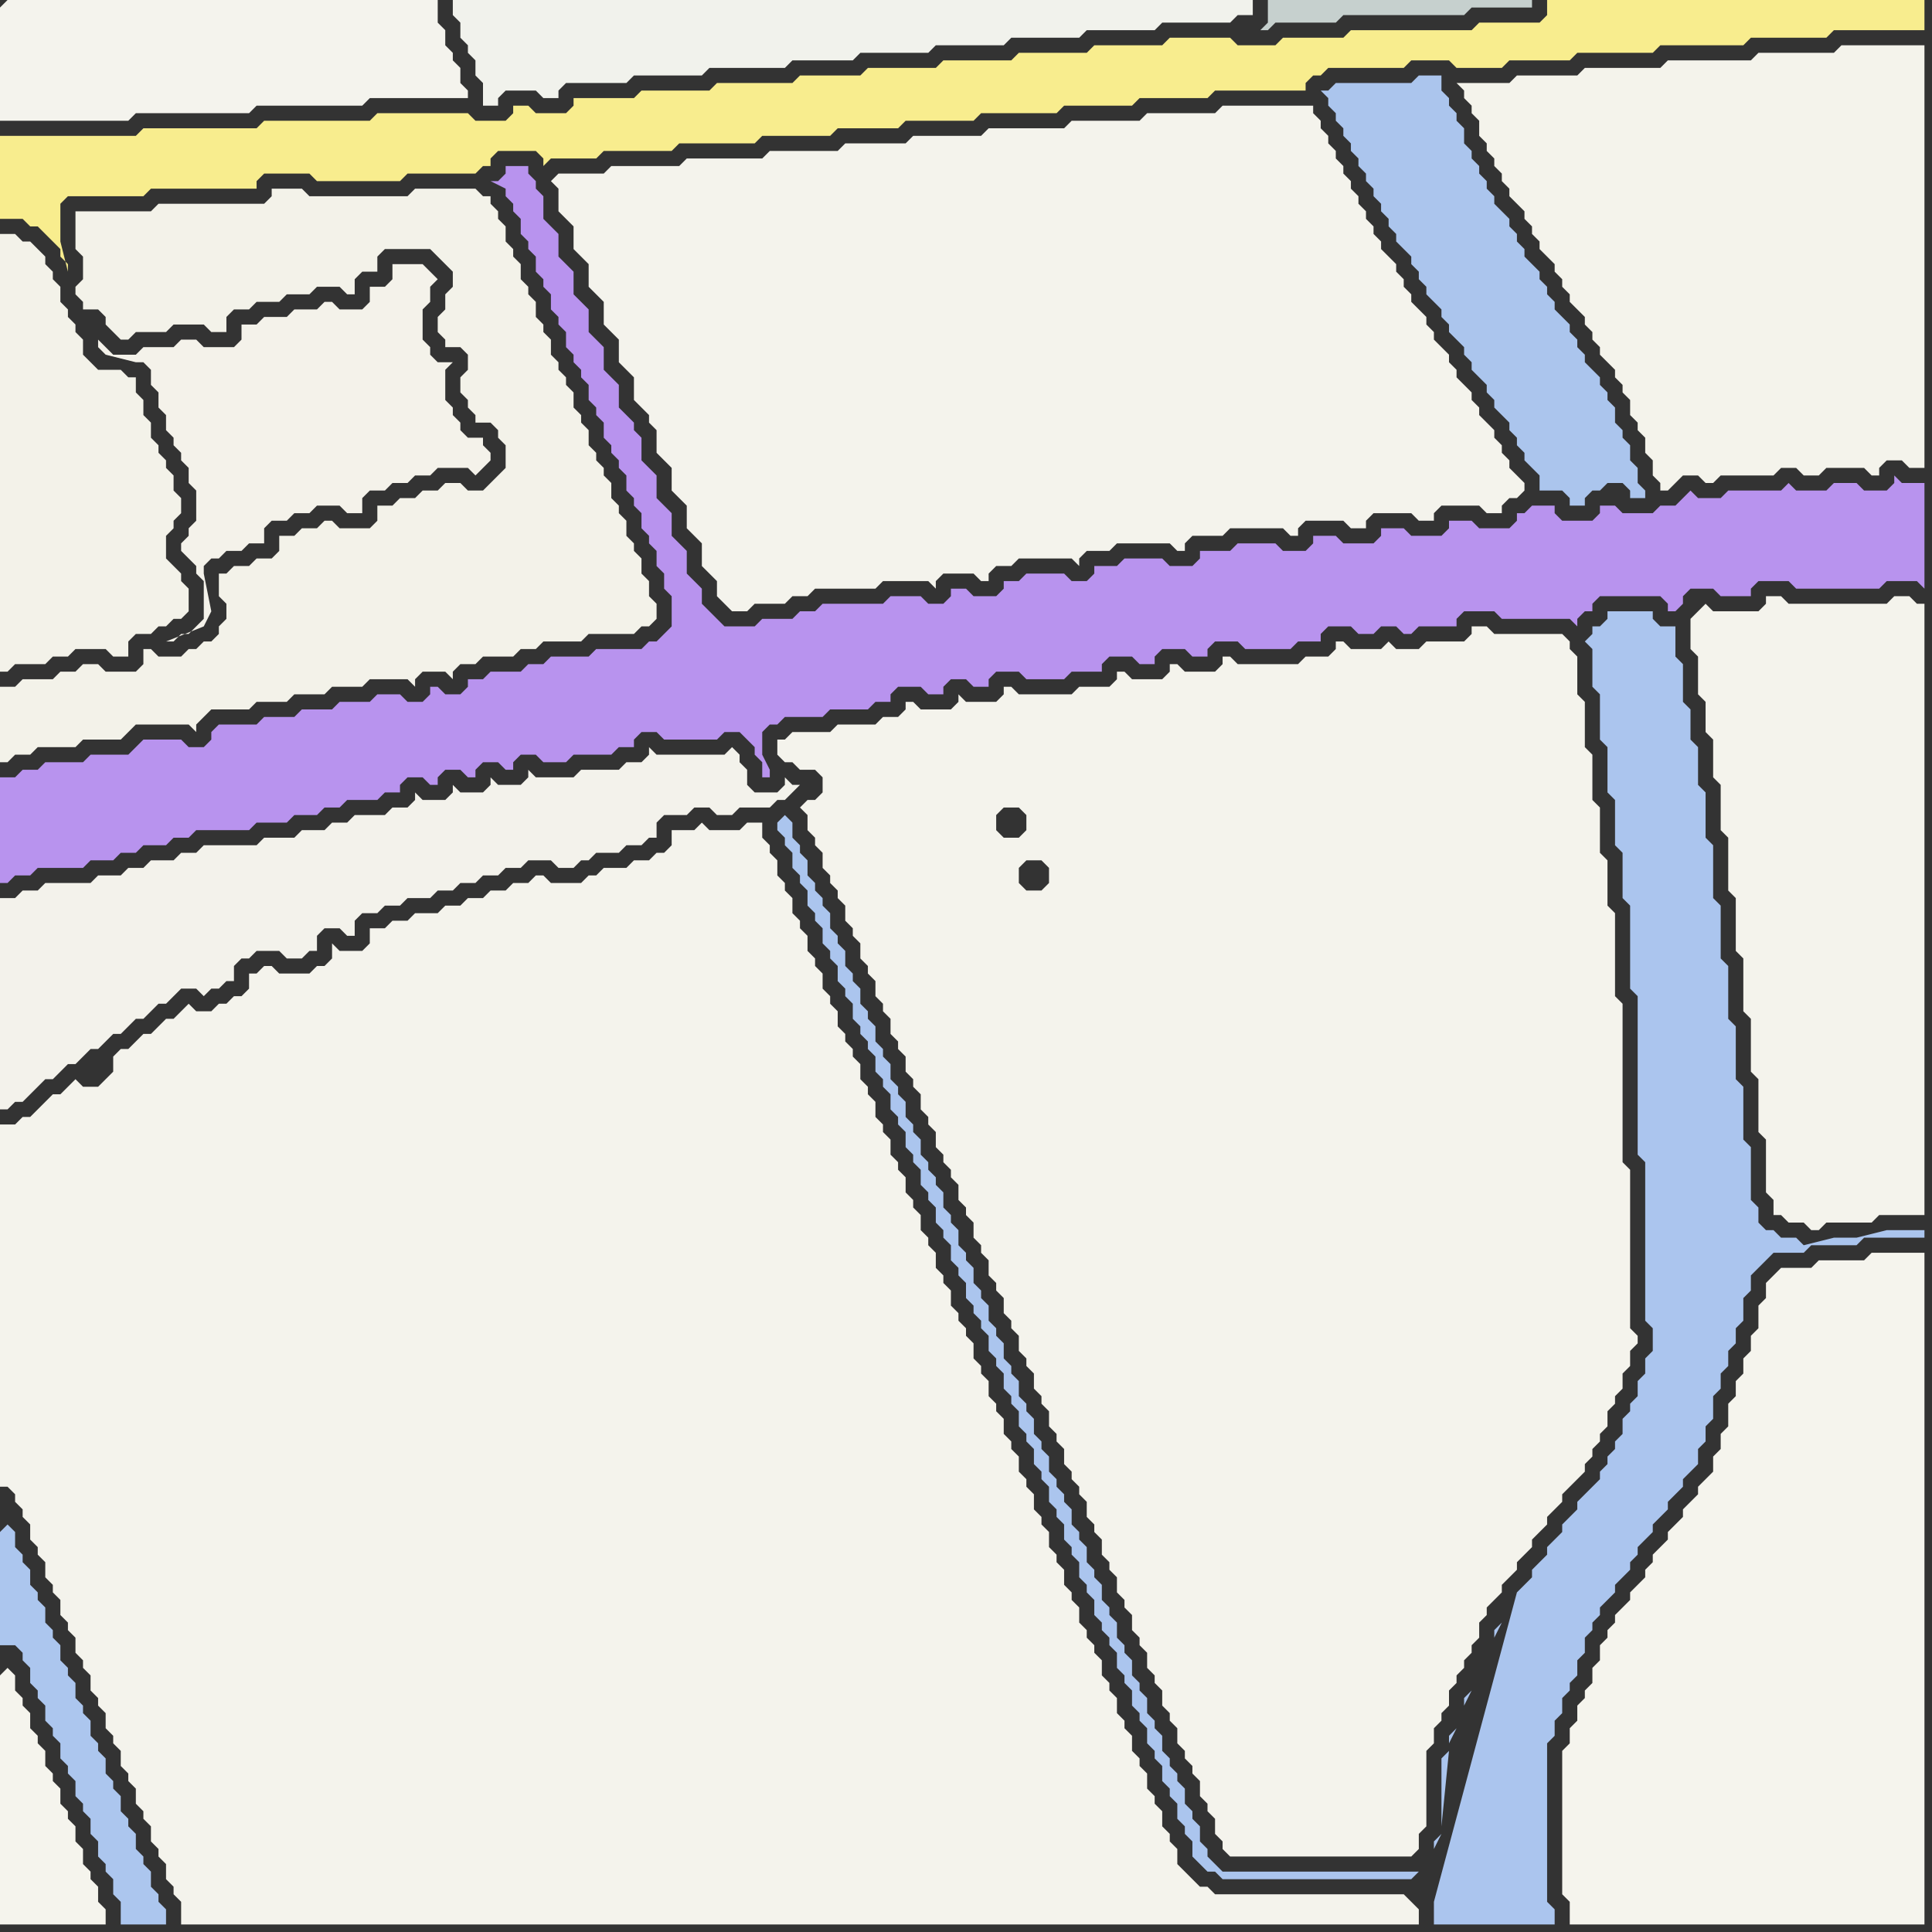<svg width="256" height="256" xmlns="http://www.w3.org/2000/svg"><rect width="100%" height="100%" fill="#333333" stroke="none"/><script> 
var tempColor;
function hoverPath(evt){
obj = evt.target;
tempColor = obj.getAttribute("fill");
obj.setAttribute("fill","red");
//alert(tempColor);
//obj.setAttribute("stroke","red");}
function recoverPath(evt){
obj = evt.target;
obj.setAttribute("fill", tempColor);
//obj.setAttribute("stroke", tempColor);
}</script><path onmouseover="hoverPath(evt)" onmouseout="recoverPath(evt)" fill="rgb(248,237,142)" d="M  0,20l 0,9 3,0 1,1 1,0 1,1 1,1 1,1 0,1 1,1 0,1 -1,-4 0,-5 1,-1 10,0 1,-1 14,0 0,-1 1,-1 6,0 1,1 11,0 1,-1 9,0 1,-1 1,0 0,-1 1,-1 5,0 1,1 0,1 1,-1 6,0 1,-1 9,0 1,-1 10,0 1,-1 9,0 1,-1 8,0 1,-1 9,0 1,-1 10,0 1,-1 9,0 1,-1 9,0 1,-1 12,0 0,-1 1,-1 1,0 1,-1 10,0 1,-1 5,0 1,1 6,0 1,-1 8,0 1,-1 10,0 1,-1 11,0 1,-1 10,0 1,-1 12,0 0,-4 -50,0 0,2 -1,1 -8,0 -1,1 -16,0 -1,1 -8,0 -1,1 -5,0 -1,-1 -8,0 -1,1 -9,0 -1,1 -9,0 -1,1 -9,0 -1,1 -9,0 -1,1 -8,0 -1,1 -10,0 -1,1 -9,0 -1,1 -8,0 0,1 -1,1 -4,0 -1,-1 -2,0 0,1 -1,1 -4,0 -1,-1 -12,0 -1,1 -14,0 -1,1 -15,0 -1,1 -18,0Z"/>
<path onmouseover="hoverPath(evt)" onmouseout="recoverPath(evt)" fill="rgb(244,243,236)" d="M  73,24l 0,0 1,1 0,3 1,1 1,1 0,3 1,1 1,1 0,3 1,1 1,1 0,3 1,1 1,1 0,3 1,1 1,1 0,3 1,1 1,1 0,1 1,1 0,3 1,1 1,1 0,3 1,1 1,1 0,3 1,1 1,1 0,3 1,1 1,1 0,2 1,1 1,1 2,0 1,-1 4,0 1,-1 2,0 1,-1 8,0 1,-1 6,0 1,1 0,-1 1,-1 4,0 1,1 1,0 0,-1 1,-1 2,0 1,-1 7,0 1,1 0,-1 1,-1 3,0 1,-1 7,0 1,1 1,0 0,-1 1,-1 4,0 1,-1 7,0 1,1 1,0 0,-1 1,-1 5,0 1,1 2,0 0,-1 1,-1 5,0 1,1 2,0 0,-1 1,-1 5,0 1,1 2,0 0,-1 1,-1 1,0 1,-1 0,-1 -1,-1 0,0 -1,-1 0,-1 -1,-1 0,-1 -1,-1 0,-1 -1,-1 -1,-1 0,-1 -1,-1 0,-1 -1,-1 -1,-1 0,-1 -1,-1 0,-1 -1,-1 -1,-1 0,-1 -1,-1 0,-1 -1,-1 -1,-1 0,-1 -1,-1 0,-1 -1,-1 0,-1 -1,-1 -1,-1 0,-1 -1,-1 0,-1 -1,-1 0,-1 -1,-1 0,-1 -1,-1 0,-1 -1,-1 0,-1 -1,-1 0,-1 -1,-1 0,-1 -1,-1 0,-1 -1,-1 0,-1 -12,0 -1,1 -9,0 -1,1 -9,0 -1,1 -10,0 -1,1 -9,0 -1,1 -8,0 -1,1 -9,0 -1,1 -10,0 -1,1 -9,0 -1,1 -6,0 -1,1Z"/>
<path onmouseover="hoverPath(evt)" onmouseout="recoverPath(evt)" fill="rgb(244,243,236)" d="M  107,108l 0,2 1,1 0,1 1,1 0,2 1,1 0,1 1,1 0,1 1,1 0,2 1,1 0,1 1,1 0,2 1,1 0,1 1,1 0,2 1,1 0,1 1,1 0,2 1,1 0,1 1,1 0,2 1,1 0,1 1,1 0,2 1,1 0,1 1,1 0,2 1,1 0,1 1,1 0,1 1,1 0,2 1,1 0,1 1,1 0,2 1,1 0,1 1,1 0,2 1,1 0,1 1,1 0,2 1,1 0,1 1,1 0,2 1,1 0,1 1,1 0,2 1,1 0,1 1,1 0,2 1,1 0,1 1,1 0,2 1,1 0,1 1,1 0,1 1,1 0,2 1,1 0,1 1,1 0,2 1,1 0,1 1,1 0,2 1,1 0,1 1,1 0,2 1,1 0,1 1,1 0,2 1,1 0,1 1,1 0,2 1,1 0,1 1,1 0,2 1,1 0,1 1,1 0,1 1,1 0,2 1,1 0,1 1,1 0,2 1,1 0,1 1,1 24,0 1,-1 0,-2 1,-1 0,-10 1,-1 0,-2 1,-1 0,-1 1,-1 0,-2 1,-1 0,-1 1,-1 0,-1 1,-1 0,-1 1,-1 0,-2 1,-1 0,-1 2,-2 0,-1 1,-1 1,-1 0,-1 1,-1 1,-1 0,-1 1,-1 1,-1 0,-1 1,-1 1,-1 0,-1 1,-1 1,-1 1,-1 0,-1 1,-1 0,-1 1,-1 0,-1 1,-1 0,-2 1,-1 0,-1 1,-1 0,-2 1,-1 0,-2 1,-1 0,-1 -1,-1 0,-21 -1,-1 0,-21 -1,-1 0,-11 -1,-1 0,-6 -1,-1 0,-6 -1,-1 0,-6 -1,-1 0,-6 -1,-1 0,-5 -1,-1 0,-1 -1,-1 -9,0 -1,-1 -2,0 0,1 -1,1 -5,0 -1,1 -3,0 -1,-1 -1,1 -4,0 -1,-1 -1,0 0,1 -1,1 -3,0 -1,1 -8,0 -1,-1 -1,0 0,1 -1,1 -4,0 -1,-1 -1,0 0,1 -1,1 -4,0 -1,-1 -1,0 0,1 -1,1 -4,0 -1,1 -7,0 -1,-1 -1,0 0,1 -1,1 -4,0 -1,-1 0,1 -1,1 -4,0 -1,-1 -1,0 0,1 -1,1 -2,0 -1,1 -5,0 -1,1 -5,0 -1,1 -1,0 0,2 1,1 1,0 1,1 2,0 1,1 0,2 -1,1 -1,0 -1,1 1,1 25,0 1,-1 2,0 1,1 0,2 -1,1 -2,0 -1,-1 0,-2 -25,0 29,6 2,0 1,1 0,2 -1,1 -2,0 -1,-1 0,-2 1,-1 -29,-6Z"/>
<path onmouseover="hoverPath(evt)" onmouseout="recoverPath(evt)" fill="rgb(171,197,237)" d="M  176,12l -1,0 1,1 0,1 1,1 0,1 1,1 0,1 1,1 0,1 1,1 0,1 1,1 0,1 1,1 0,1 1,1 0,1 1,1 0,1 1,1 0,1 1,1 1,1 0,1 1,1 0,1 1,1 0,1 1,1 1,1 0,1 1,1 0,1 1,1 1,1 0,1 1,1 0,1 1,1 1,1 0,1 1,1 0,1 1,1 1,1 0,1 1,1 0,1 1,1 0,1 1,1 1,1 0,2 3,0 1,1 0,1 2,0 0,-1 1,-1 1,0 1,-1 2,0 1,1 0,1 2,0 0,-1 -1,-1 0,-2 -1,-1 0,-2 -1,-1 0,-1 -1,-1 0,-2 -1,-1 0,-1 -1,-1 0,-1 -1,-1 -1,-1 0,-1 -1,-1 0,-1 -1,-1 0,-1 -1,-1 -1,-1 0,-1 -1,-1 0,-1 -1,-1 0,-1 -1,-1 -1,-1 0,-1 -1,-1 0,-1 -1,-1 0,-1 -1,-1 -1,-1 0,-1 -1,-1 0,-1 -1,-1 0,-1 -1,-1 0,-1 -1,-1 0,-2 -1,-1 0,-1 -1,-1 0,-1 -1,-1 0,-2 -3,0 -1,1 -10,0 -1,1Z"/>
<path onmouseover="hoverPath(evt)" onmouseout="recoverPath(evt)" fill="rgb(171,197,238)" d="M  188,248l -26,0 -1,-1 -1,-1 0,-1 -1,-1 0,-2 -1,-1 0,-1 -1,-1 0,-2 -1,-1 0,-1 -1,-1 0,-1 -1,-1 0,-2 -1,-1 0,-1 -1,-1 0,-2 -1,-1 0,-1 -1,-1 0,-2 -1,-1 0,-1 -1,-1 0,-2 -1,-1 0,-1 -1,-1 0,-2 -1,-1 0,-1 -1,-1 0,-2 -1,-1 0,-1 -1,-1 0,-2 -1,-1 0,-1 -1,-1 0,-1 -1,-1 0,-2 -1,-1 0,-1 -1,-1 0,-2 -1,-1 0,-1 -1,-1 0,-2 -1,-1 0,-1 -1,-1 0,-2 -1,-1 0,-1 -1,-1 0,-2 -1,-1 0,-1 -1,-1 0,-2 -1,-1 0,-1 -1,-1 0,-2 -1,-1 0,-1 -1,-1 0,-2 -1,-1 0,-1 -1,-1 0,-1 -1,-1 0,-2 -1,-1 0,-1 -1,-1 0,-2 -1,-1 0,-1 -1,-1 0,-2 -1,-1 0,-1 -1,-1 0,-2 -1,-1 0,-1 -1,-1 0,-2 -1,-1 0,-1 -1,-1 0,-2 -1,-1 0,-1 -1,-1 0,-2 -1,-1 0,-1 -1,-1 0,-1 -1,-1 0,-2 -1,-1 0,-1 -1,-1 0,-2 -1,-1 -1,1 0,1 1,1 0,1 1,1 0,2 1,1 0,1 1,1 0,2 1,1 0,1 1,1 0,2 1,1 0,1 1,1 0,2 1,1 0,1 1,1 0,2 1,1 0,1 1,1 0,1 1,1 0,2 1,1 0,1 1,1 0,2 1,1 0,1 1,1 0,2 1,1 0,1 1,1 0,2 1,1 0,1 1,1 0,2 1,1 0,1 1,1 0,2 1,1 0,1 1,1 0,2 1,1 0,1 1,1 0,1 1,1 0,2 1,1 0,1 1,1 0,2 1,1 0,1 1,1 0,2 1,1 0,1 1,1 0,2 1,1 0,1 1,1 0,2 1,1 0,1 1,1 0,2 1,1 0,1 1,1 0,2 1,1 0,1 1,1 0,2 1,1 0,1 1,1 0,1 1,1 0,2 1,1 0,1 1,1 0,2 1,1 0,1 1,1 0,2 1,1 0,1 1,1 0,2 1,1 0,1 1,1 0,2 1,1 0,1 1,1 0,2 1,1 1,1 1,0 1,1 25,0 2,-2 0,0 1,-1 -2,2 2,-3 0,-1 1,-1 -1,2 -2,3 3,-6 0,-9 1,-1 -1,10 -3,6 4,-17 0,-1 1,-1 -1,2 -4,17 5,-20 1,-1 -1,1 -5,20 6,-22 0,-1 1,-1 -1,2 -6,22 7,-25 1,-1 -1,1 -7,25 8,-27 1,-1 -1,1 -8,27 9,-29 1,-1 -1,1 -9,29 10,-31 0,-1 1,-1 -1,2 -10,31 11,-34 1,-1 -1,1 -11,34 2,4 0,3 16,0 0,-2 -1,-1 0,-21 1,-1 0,-2 1,-1 0,-2 1,-1 0,-1 1,-1 0,-2 1,-1 0,-2 1,-1 0,-1 1,-1 0,-1 1,-1 1,-1 0,-1 2,-2 0,-1 1,-1 0,-1 1,-1 1,-1 0,-1 1,-1 1,-1 0,-1 1,-1 1,-1 0,-1 1,-1 1,-1 0,-2 1,-1 0,-2 1,-1 0,-3 1,-1 0,-2 1,-1 0,-2 1,-1 0,-2 1,-1 0,-3 1,-1 0,-2 1,-1 1,-1 1,-1 4,0 1,-1 6,0 1,-1 8,0 0,-1 -5,0 -4,1 -3,0 -4,1 -1,-1 -2,0 -1,-1 -1,0 -1,-1 0,-2 -1,-1 0,-7 -1,-1 0,-7 -1,-1 0,-7 -1,-1 0,-7 -1,-1 0,-7 -1,-1 0,-7 -1,-1 0,-6 -1,-1 0,-5 -1,-1 0,-4 -1,-1 0,-5 -1,-1 0,-4 -2,0 -1,-1 0,-1 -6,0 0,1 -1,1 -1,0 0,1 -1,1 1,1 0,5 1,1 0,6 1,1 0,6 1,1 0,6 1,1 0,6 1,1 0,11 1,1 0,21 1,1 0,21 1,1 0,3 -1,1 0,2 -1,1 0,2 -1,1 0,1 -1,1 0,2 -1,1 0,1 -1,1 0,1 -1,1 0,1 -1,1 -1,1 -1,1 0,1 -1,1 -1,1 0,1 -1,1 -1,1 0,1 -1,1 -1,1 0,1 -1,1 -1,1 -11,41 -2,-4Z"/>
<path onmouseover="hoverPath(evt)" onmouseout="recoverPath(evt)" fill="rgb(244,243,237)" d="M  0,1l 0,15 17,0 1,-1 15,0 1,-1 14,0 1,-1 13,0 0,-1 -1,-1 0,-2 -1,-1 0,-1 -1,-1 0,-2 -1,-1 0,-3 -57,0 -1,1Z"/>
<path onmouseover="hoverPath(evt)" onmouseout="recoverPath(evt)" fill="rgb(243,242,233)" d="M  0,33l 0,56 1,0 1,-1 4,0 1,-1 2,0 1,-1 4,0 1,1 2,0 0,-2 1,-1 2,0 1,-1 1,0 1,-1 1,0 1,-1 0,-3 -1,-1 0,-1 -1,-1 -1,-1 0,-3 1,-1 0,-1 1,-1 0,-2 -1,-1 0,-2 -1,-1 0,-1 -1,-1 0,-1 -1,-1 0,-2 -1,-1 0,-2 -1,-1 0,-2 -1,0 -1,-1 -3,0 -1,-1 -1,-1 0,-2 -1,-1 0,-1 -1,-1 0,-1 -1,-1 0,-2 -1,-1 0,-1 -1,-1 0,-1 -1,-1 -1,-1 -1,0 -1,-1 -2,0Z"/>
<path onmouseover="hoverPath(evt)" onmouseout="recoverPath(evt)" fill="rgb(184,147,238)" d="M  0,105l 0,12 1,0 1,-1 2,0 1,-1 6,0 1,-1 3,0 1,-1 2,0 1,-1 3,0 1,-1 2,0 1,-1 7,0 1,-1 4,0 1,-1 3,0 1,-1 2,0 1,-1 4,0 1,-1 2,0 0,-1 1,-1 2,0 1,1 1,0 0,-1 1,-1 2,0 1,1 1,0 0,-1 1,-1 2,0 1,1 1,0 0,-1 1,-1 2,0 1,1 3,0 1,-1 5,0 1,-1 2,0 0,-1 1,-1 2,0 1,1 7,0 1,-1 2,0 1,1 1,1 0,1 1,1 0,2 1,0 0,-1 -1,-2 0,-3 1,-1 1,0 1,-1 5,0 1,-1 5,0 1,-1 2,0 0,-1 1,-1 3,0 1,1 2,0 0,-1 1,-1 2,0 1,1 2,0 0,-1 1,-1 3,0 1,1 5,0 1,-1 4,0 0,-1 1,-1 3,0 1,1 2,0 0,-1 1,-1 3,0 1,1 2,0 0,-1 1,-1 3,0 1,1 6,0 1,-1 3,0 0,-1 1,-1 3,0 1,1 2,0 1,-1 2,0 1,1 1,0 1,-1 5,0 0,-1 1,-1 4,0 1,1 9,0 1,1 0,-1 1,-1 1,0 0,-1 1,-1 8,0 1,1 0,1 1,0 1,-1 0,-1 1,-1 3,0 1,1 4,0 0,-1 1,-1 4,0 1,1 11,0 1,-1 4,0 1,1 0,-14 -3,0 -1,-1 0,1 -1,1 -3,0 -1,-1 -3,0 -1,1 -4,0 -1,-1 -1,1 -7,0 -1,1 -3,0 -1,-1 -1,1 -1,1 -2,0 -1,1 -4,0 -1,-1 -2,0 0,1 -1,1 -4,0 -1,-1 0,-1 -3,0 -1,1 -1,0 0,1 -1,1 -4,0 -1,-1 -3,0 0,1 -1,1 -4,0 -1,-1 -3,0 0,1 -1,1 -4,0 -1,-1 -3,0 0,1 -1,1 -3,0 -1,-1 -5,0 -1,1 -4,0 0,1 -1,1 -3,0 -1,-1 -5,0 -1,1 -3,0 0,1 -1,1 -2,0 -1,-1 -5,0 -1,1 -2,0 0,1 -1,1 -3,0 -1,-1 -2,0 0,1 -1,1 -2,0 -1,-1 -4,0 -1,1 -8,0 -1,1 -2,0 -1,1 -4,0 -1,1 -4,0 -1,-1 -1,-1 -1,-1 0,-2 -1,-1 -1,-1 0,-3 -1,-1 -1,-1 0,-3 -1,-1 -1,-1 0,-3 -1,-1 -1,-1 0,-3 -1,-1 0,-1 -1,-1 -1,-1 0,-3 -1,-1 -1,-1 0,-3 -1,-1 -1,-1 0,-3 -1,-1 -1,-1 0,-3 -1,-1 -1,-1 0,-3 -1,-1 -1,-1 0,-3 -1,-1 0,-1 -1,-1 0,-1 -3,0 0,1 -1,1 -1,0 2,1 0,1 1,1 0,1 1,1 0,2 1,1 0,1 1,1 0,2 1,1 0,1 1,1 0,2 1,1 0,1 1,1 0,2 1,1 0,1 1,1 0,1 1,1 0,2 1,1 0,1 1,1 0,2 1,1 0,1 1,1 0,1 1,1 0,2 1,1 0,1 1,1 0,2 1,1 0,1 1,1 0,2 1,1 0,2 1,1 0,4 -1,1 -1,1 -1,0 -1,1 -6,0 -1,1 -5,0 -1,1 -2,0 -1,1 -4,0 -1,1 -2,0 0,1 -1,1 -2,0 -1,-1 -1,0 0,1 -1,1 -2,0 -1,-1 -3,0 -1,1 -4,0 -1,1 -4,0 -1,1 -4,0 -1,1 -5,0 -1,1 0,1 -1,1 -2,0 -1,-1 -5,0 -1,1 0,0 -1,1 -5,0 -1,1 -5,0 -1,1 -2,0 -1,1 -2,0Z"/>
<path onmouseover="hoverPath(evt)" onmouseout="recoverPath(evt)" fill="rgb(244,242,234)" d="M  23,46l -4,0 -1,1 -3,0 -1,-1 -1,-1 0,1 1,1 0,0 4,1 1,0 1,1 0,2 1,1 0,2 1,1 0,2 1,1 0,1 1,1 0,1 1,1 0,2 1,1 0,4 -1,1 0,1 -1,1 0,1 1,1 1,1 0,1 1,1 0,5 -1,1 -1,1 -1,0 -1,1 -1,0 5,-2 1,-2 -1,-5 0,-1 1,-1 1,0 1,-1 2,0 1,-1 2,0 0,-2 1,-1 2,0 1,-1 2,0 1,-1 3,0 1,1 2,0 0,-2 1,-1 2,0 1,-1 2,0 1,-1 2,0 1,-1 4,0 1,1 1,-1 0,0 1,-1 0,-1 -1,-1 0,-1 -2,0 -1,-1 0,-1 -1,-1 0,-1 -1,-1 0,-4 1,-1 -2,0 -1,-1 0,-1 -1,-1 0,-4 1,-1 0,-2 1,-1 -1,-1 0,0 -1,-1 -4,0 0,2 -1,1 -2,0 0,2 -1,1 -3,0 -1,-1 -1,0 -1,1 -3,0 -1,1 -3,0 -1,1 -2,0 0,2 -1,1 -4,0 -1,-1 -2,0 -1,1Z"/>
<path onmouseover="hoverPath(evt)" onmouseout="recoverPath(evt)" fill="rgb(241,242,236)" d="M  72,0l -12,0 0,2 1,1 0,2 1,1 0,1 1,1 0,2 1,1 0,3 2,0 0,-1 1,-1 4,0 1,1 2,0 0,-1 1,-1 8,0 1,-1 9,0 1,-1 10,0 1,-1 8,0 1,-1 9,0 1,-1 9,0 1,-1 9,0 1,-1 9,0 1,-1 9,0 1,-1 2,0 0,-2Z"/>
<path onmouseover="hoverPath(evt)" onmouseout="recoverPath(evt)" fill="rgb(245,244,237)" d="M  235,169l -1,1 0,2 -1,1 0,3 -1,1 0,2 -1,1 0,2 -1,1 0,2 -1,1 0,3 -1,1 0,2 -1,1 0,2 -1,1 -1,1 0,1 -1,1 -1,1 0,1 -1,1 -1,1 0,1 -1,1 -1,1 0,1 -1,1 0,1 -1,1 -1,1 0,1 -1,1 -1,1 0,1 -1,1 0,1 -1,1 0,2 -1,1 0,2 -1,1 0,1 -1,1 0,2 -1,1 0,2 -1,1 0,19 1,1 0,3 47,0 0,-89 -7,0 -1,1 -6,0 -1,1 -4,0 -1,1Z"/>
<path onmouseover="hoverPath(evt)" onmouseout="recoverPath(evt)" fill="rgb(244,243,236)" d="M  0,154l 0,43 1,0 1,1 0,1 1,1 0,1 1,1 0,2 1,1 0,1 1,1 0,2 1,1 0,1 1,1 0,2 1,1 0,1 1,1 0,2 1,1 0,1 1,1 0,2 1,1 0,1 1,1 0,2 1,1 0,1 1,1 0,2 1,1 0,1 1,1 0,2 1,1 0,1 1,1 0,2 1,1 0,1 1,1 0,2 1,1 0,1 1,1 0,3 164,0 0,-2 -1,-1 0,0 -1,-1 -25,0 -1,-1 -1,0 -1,-1 -1,-1 -1,-1 0,-2 -1,-1 0,-1 -1,-1 0,-2 -1,-1 0,-1 -1,-1 0,-2 -1,-1 0,-1 -1,-1 0,-2 -1,-1 0,-1 -1,-1 0,-2 -1,-1 0,-1 -1,-1 0,-2 -1,-1 0,-1 -1,-1 0,-1 -1,-1 0,-2 -1,-1 0,-1 -1,-1 0,-2 -1,-1 0,-1 -1,-1 0,-2 -1,-1 0,-1 -1,-1 0,-2 -1,-1 0,-1 -1,-1 0,-2 -1,-1 0,-1 -1,-1 0,-2 -1,-1 0,-1 -1,-1 0,-2 -1,-1 0,-1 -1,-1 0,-2 -1,-1 0,-1 -1,-1 0,-1 -1,-1 0,-2 -1,-1 0,-1 -1,-1 0,-2 -1,-1 0,-1 -1,-1 0,-2 -1,-1 0,-1 -1,-1 0,-2 -1,-1 0,-1 -1,-1 0,-2 -1,-1 0,-1 -1,-1 0,-2 -1,-1 0,-1 -1,-1 0,-2 -1,-1 0,-1 -1,-1 0,-1 -1,-1 0,-2 -1,-1 0,-1 -1,-1 0,-2 -1,-1 0,-1 -1,-1 0,-2 -1,-1 0,-1 -1,-1 0,-2 -1,-1 0,-1 -1,-1 0,-2 -1,-1 0,-1 -1,-1 0,-2 -2,0 -1,1 -4,0 -1,-1 -1,1 -3,0 0,2 -1,1 -1,0 -1,1 -2,0 -1,1 -3,0 -1,1 -1,0 -1,1 -4,0 -1,-1 -1,0 -1,1 -2,0 -1,1 -2,0 -1,1 -2,0 -1,1 -2,0 -1,1 -3,0 -1,1 -2,0 -1,1 -2,0 0,2 -1,1 -3,0 -1,-1 0,2 -1,1 -1,0 -1,1 -4,0 -1,-1 -1,0 -1,1 -1,0 0,2 -1,1 -1,0 -1,1 -1,0 -1,1 -2,0 -1,-1 -1,1 0,0 -1,1 -1,0 -1,1 -1,1 -1,0 -1,1 -1,1 -1,0 -1,1 0,2 -1,1 -1,1 -2,0 -1,-1 -1,1 0,0 -1,1 -1,0 -1,1 -1,1 -1,1 -1,0 -1,1 -2,0Z"/>
<path onmouseover="hoverPath(evt)" onmouseout="recoverPath(evt)" fill="rgb(245,244,237)" d="M  0,222l 0,33 14,0 0,-2 -1,-1 0,-2 -1,-1 0,-1 -1,-1 0,-2 -1,-1 0,-2 -1,-1 0,-1 -1,-1 0,-2 -1,-1 0,-1 -1,-1 0,-2 -1,-1 0,-1 -1,-1 0,-2 -1,-1 0,-1 -1,-1 0,-2 -1,-1 -1,1Z"/>
<path onmouseover="hoverPath(evt)" onmouseout="recoverPath(evt)" fill="rgb(198,208,206)" d="M  190,2l 4,0 1,-1 8,0 0,-1 -35,0 0,3 -1,1 1,0 1,-1 8,0 1,-1Z"/>
<path onmouseover="hoverPath(evt)" onmouseout="recoverPath(evt)" fill="rgb(244,243,236)" d="M  225,81l 0,0 -1,1 0,4 1,1 0,5 1,1 0,4 1,1 0,5 1,1 0,6 1,1 0,7 1,1 0,7 1,1 0,7 1,1 0,7 1,1 0,7 1,1 0,7 1,1 0,2 1,0 1,1 2,0 1,1 1,0 1,-1 6,0 1,-1 6,0 0,-81 -1,0 -1,-1 -2,0 -1,1 -13,0 -1,-1 -2,0 0,1 -1,1 -6,0 -1,-1 -1,1Z"/>
<path onmouseover="hoverPath(evt)" onmouseout="recoverPath(evt)" fill="rgb(243,242,233)" d="M  0,95l 0,6 1,0 1,-1 2,0 1,-1 5,0 1,-1 5,0 1,-1 1,-1 7,0 1,1 0,-1 1,-1 1,-1 5,0 1,-1 4,0 1,-1 4,0 1,-1 4,0 1,-1 5,0 1,1 0,-1 1,-1 3,0 1,1 0,-1 1,-1 2,0 1,-1 4,0 1,-1 2,0 1,-1 5,0 1,-1 6,0 1,-1 1,0 1,-1 0,-2 -1,-1 0,-2 -1,-1 0,-2 -1,-1 0,-1 -1,-1 0,-2 -1,-1 0,-1 -1,-1 0,-2 -1,-1 0,-1 -1,-1 0,-1 -1,-1 0,-2 -1,-1 0,-1 -1,-1 0,-2 -1,-1 0,-1 -1,-1 0,-1 -1,-1 0,-2 -1,-1 0,-1 -1,-1 0,-2 -1,-1 0,-1 -1,-1 0,-2 -1,-1 0,-1 -1,-1 0,-2 -1,-1 0,-1 -1,-1 0,-1 -1,0 -1,-1 -8,0 -1,1 -13,0 -1,-1 -4,0 0,1 -1,1 -14,0 -1,1 -10,0 0,5 1,1 0,3 -1,1 0,1 1,1 0,1 2,0 1,1 0,1 1,1 1,1 1,0 1,-1 4,0 1,-1 4,0 1,1 2,0 0,-2 1,-1 2,0 1,-1 3,0 1,-1 3,0 1,-1 3,0 1,1 1,0 0,-2 1,-1 2,0 0,-2 1,-1 6,0 1,1 1,1 1,1 0,2 -1,1 0,2 -1,1 0,2 1,1 0,1 2,0 1,1 0,2 -1,1 0,2 1,1 0,1 1,1 0,1 2,0 1,1 0,1 1,1 0,3 -1,1 -1,1 -1,1 -2,0 -1,-1 -2,0 -1,1 -2,0 -1,1 -2,0 -1,1 -2,0 0,2 -1,1 -4,0 -1,-1 -1,0 -1,1 -2,0 -1,1 -2,0 0,2 -1,1 -2,0 -1,1 -2,0 -1,1 -1,0 0,3 1,1 0,2 -1,1 0,1 -1,1 -1,0 -1,1 -1,0 -1,1 -3,0 -1,-1 -1,0 0,2 -1,1 -4,0 -1,-1 -2,0 -1,1 -2,0 -1,1 -4,0 -1,1 -2,0Z"/>
<path onmouseover="hoverPath(evt)" onmouseout="recoverPath(evt)" fill="rgb(172,198,238)" d="M  0,203l 0,15 2,0 1,1 0,1 1,1 0,2 1,1 0,1 1,1 0,2 1,1 0,1 1,1 0,2 1,1 0,1 1,1 0,2 1,1 0,1 1,1 0,2 1,1 0,2 1,1 0,1 1,1 0,2 1,1 0,3 6,0 0,-2 -1,-1 0,-1 -1,-1 0,-2 -1,-1 0,-1 -1,-1 0,-2 -1,-1 0,-1 -1,-1 0,-2 -1,-1 0,-1 -1,-1 0,-2 -1,-1 0,-1 -1,-1 0,-2 -1,-1 0,-1 -1,-1 0,-2 -1,-1 0,-1 -1,-1 0,-2 -1,-1 0,-1 -1,-1 0,-2 -1,-1 0,-1 -1,-1 0,-2 -1,-1 0,-1 -1,-1 0,-2 -1,-1 -1,1Z"/>
<path onmouseover="hoverPath(evt)" onmouseout="recoverPath(evt)" fill="rgb(243,242,235)" d="M  2,119l -2,0 0,28 1,0 1,-1 1,0 1,-1 1,-1 1,-1 1,0 1,-1 1,-1 1,0 1,-1 1,-1 1,0 1,-1 1,-1 1,0 1,-1 1,-1 1,0 1,-1 1,-1 1,0 2,-2 2,0 1,1 1,-1 1,0 1,-1 1,0 0,-2 1,-1 1,0 1,-1 3,0 1,1 2,0 1,-1 1,0 0,-2 1,-1 2,0 1,1 1,0 0,-2 1,-1 2,0 1,-1 2,0 1,-1 3,0 1,-1 2,0 1,-1 2,0 1,-1 2,0 1,-1 2,0 1,-1 3,0 1,1 2,0 1,-1 1,0 1,-1 3,0 1,-1 2,0 1,-1 1,0 0,-2 1,-1 3,0 1,-1 2,0 1,1 2,0 1,-1 4,0 1,-1 1,0 1,-1 1,-1 -1,0 -1,-1 0,1 -1,1 -3,0 -1,-1 0,-2 -1,-1 0,-1 -1,-1 -1,1 -9,0 -1,-1 0,1 -1,1 -2,0 -1,1 -5,0 -1,1 -5,0 -1,-1 0,1 -1,1 -3,0 -1,-1 0,1 -1,1 -3,0 -1,-1 0,1 -1,1 -3,0 -1,-1 0,1 -1,1 -2,0 -1,1 -4,0 -1,1 -2,0 -1,1 -3,0 -1,1 -4,0 -1,1 -7,0 -1,1 -2,0 -1,1 -3,0 -1,1 -2,0 -1,1 -3,0 -1,1 -6,0 -1,1 -2,0 -1,1Z"/>
<path onmouseover="hoverPath(evt)" onmouseout="recoverPath(evt)" fill="rgb(244,243,235)" d="M  196,11l -3,0 1,1 0,1 1,1 0,1 1,1 0,2 1,1 0,1 1,1 0,1 1,1 0,1 1,1 0,1 1,1 1,1 0,1 1,1 0,1 1,1 0,1 1,1 1,1 0,1 1,1 0,1 1,1 0,1 1,1 1,1 0,1 1,1 0,1 1,1 0,1 1,1 1,1 0,1 1,1 0,1 1,1 0,2 1,1 0,1 1,1 0,2 1,1 0,2 1,1 0,1 1,0 1,-1 0,0 1,-1 2,0 1,1 1,0 1,-1 7,0 1,-1 2,0 1,1 2,0 1,-1 5,0 1,1 1,0 0,-1 1,-1 2,0 1,1 2,0 0,-56 -11,0 -1,1 -10,0 -1,1 -11,0 -1,1 -10,0 -1,1 -8,0 -1,1Z"/>
</svg>